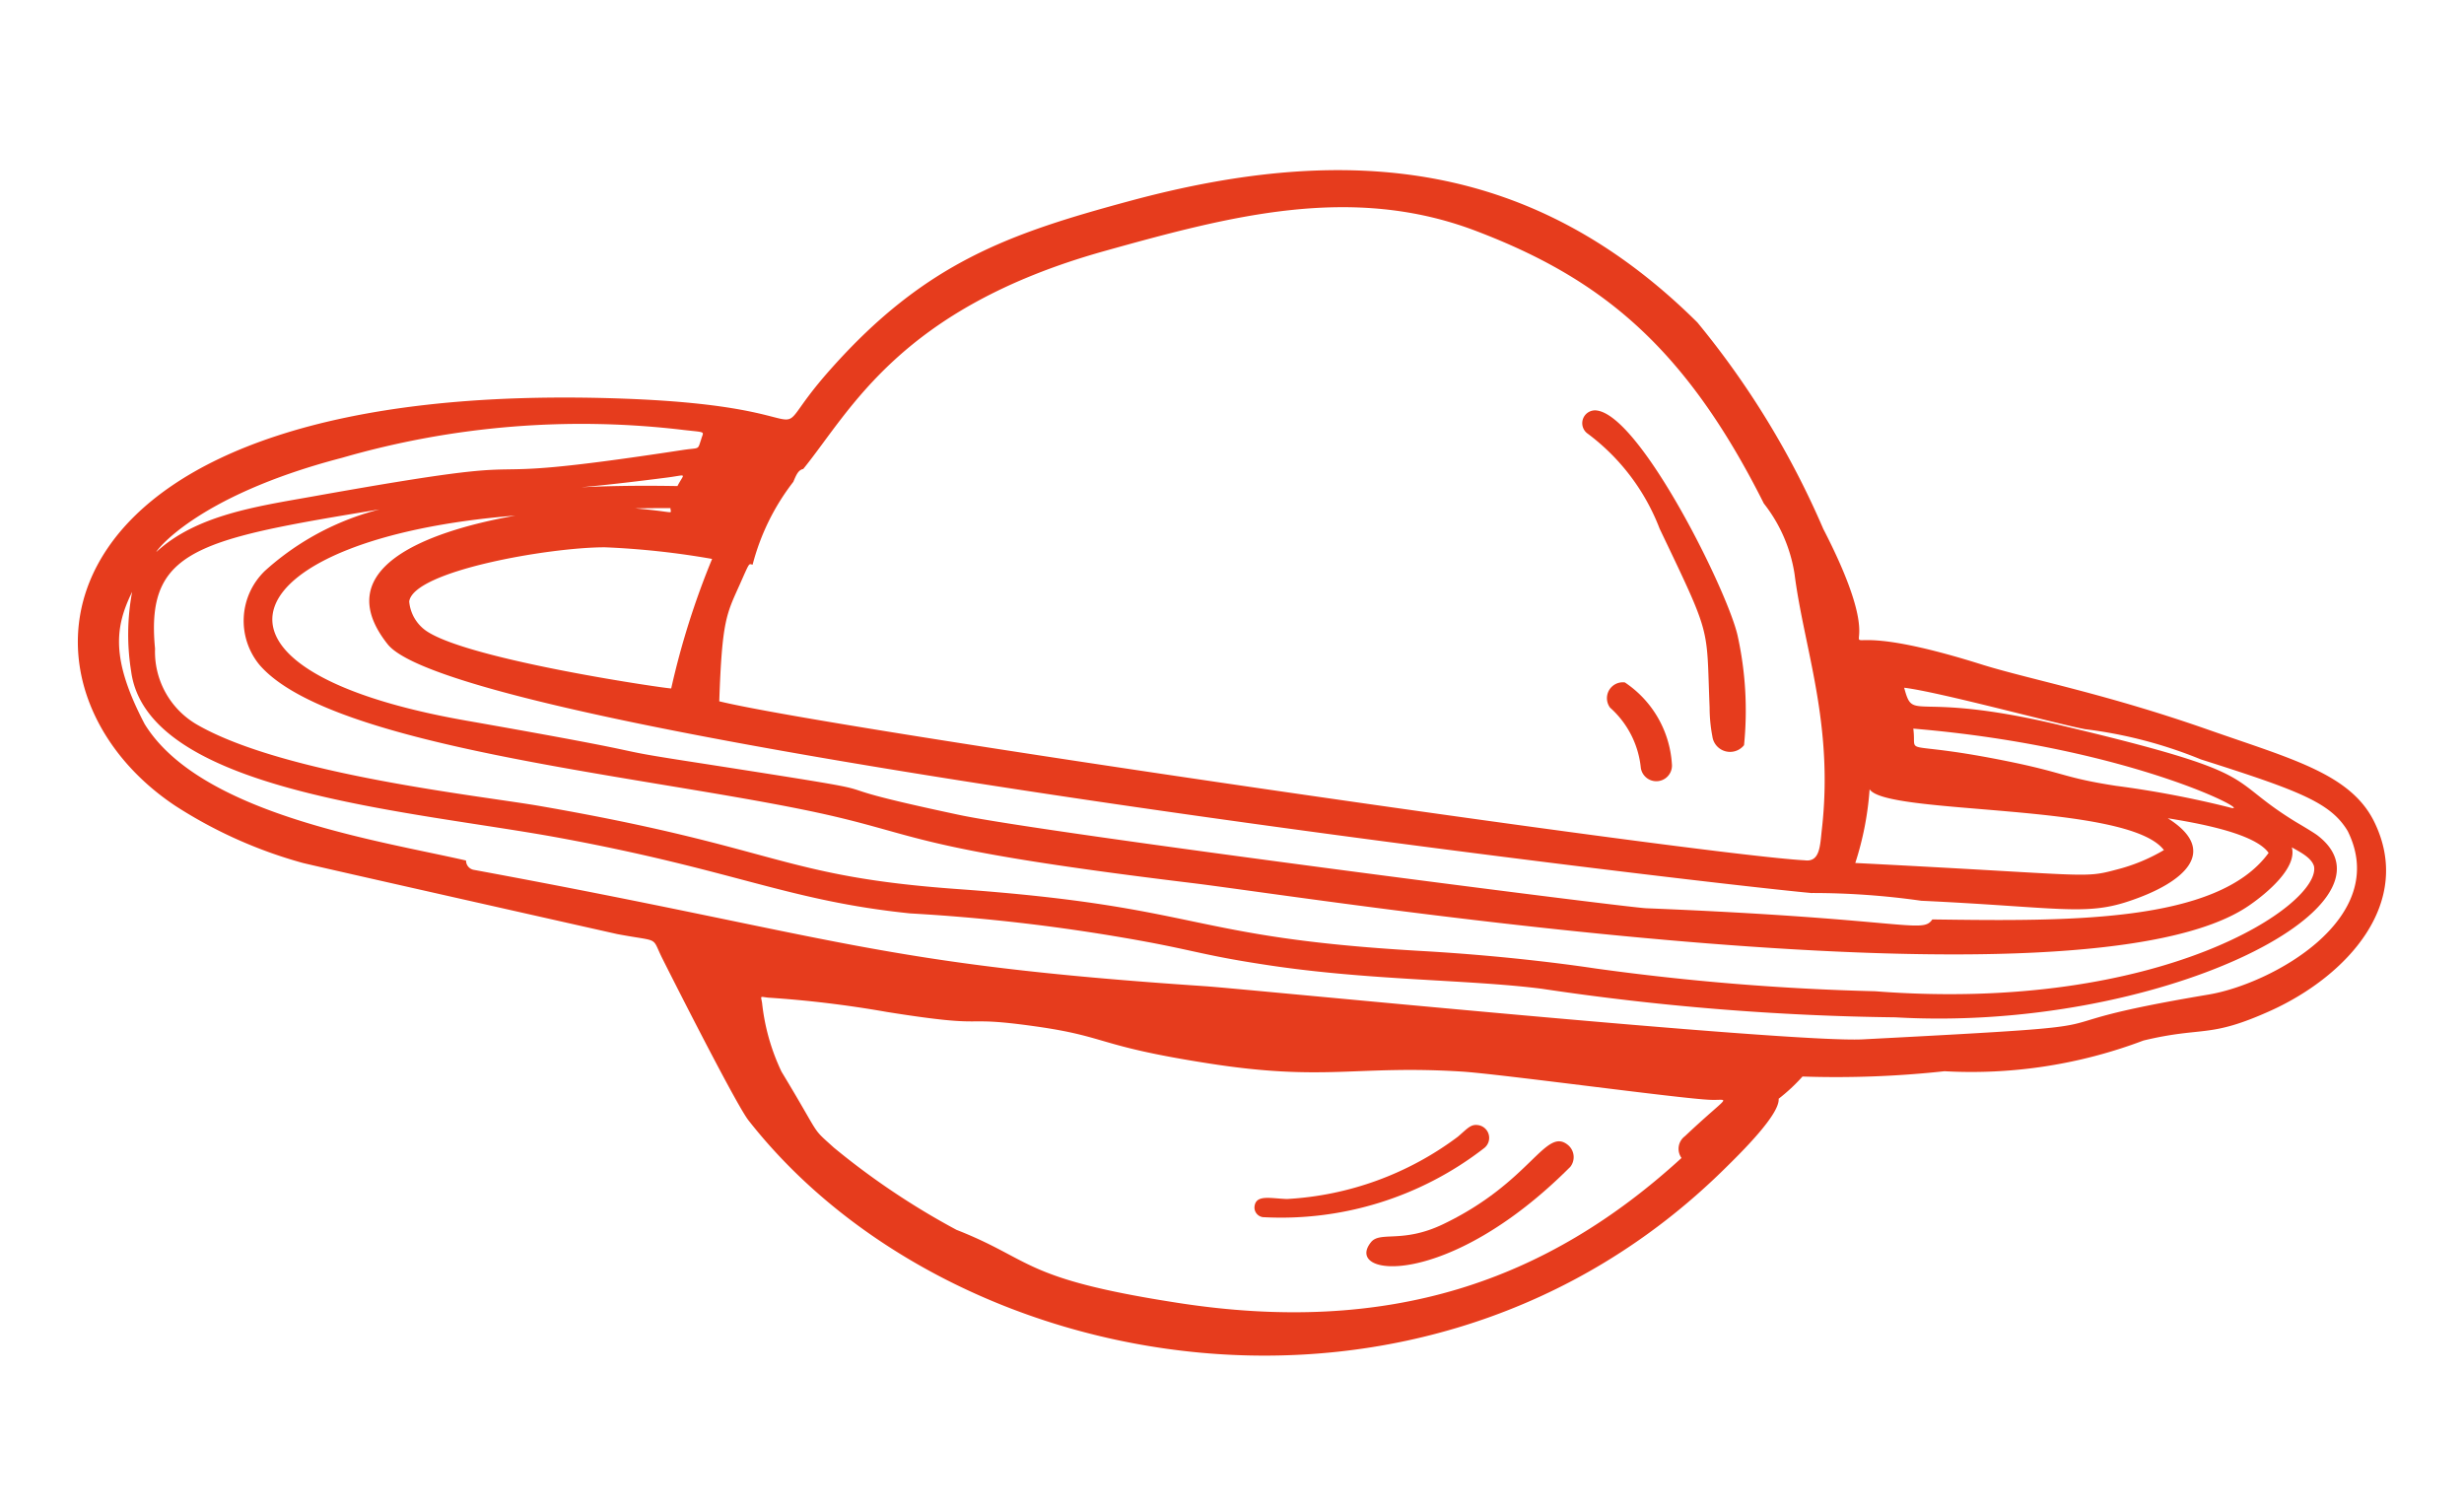 <svg xmlns="http://www.w3.org/2000/svg" width="67.323" height="41.194" viewBox="0 0 67.323 41.194">
  <g id="Dessin_02" data-name="Dessin 02" transform="translate(-1438.005 -1950.456) rotate(8)">
    <path id="Tracé_253" data-name="Tracé 253" d="M1703.274,1752.481a12.553,12.553,0,0,0,3.652,1.057c.147.024,8.759.729,8.784.73,1.189.056.935-.08,1.292.452.081.12,2.554,3.688,2.972,4.09,6.491,6.246,19.6,6.728,26.583-2.388.415-.539,1.3-1.7,1.207-2.115a4.942,4.942,0,0,0,.561-.692,27.418,27.418,0,0,0,3.821-.683,13.29,13.29,0,0,0,5.268-1.588c1.586-.624,1.75-.291,3.342-1.3,1.925-1.227,3.465-3.464,2.055-5.516-.821-1.183-2.455-1.365-4.779-1.83-2.935-.591-5.007-.686-6.386-.906-5.947-1-1.641,1.448-4.842-3.073a23.432,23.432,0,0,0-4.19-5.106c-5-3.737-10.065-3.584-15.806-1.135-3.15,1.344-5.309,2.447-7.467,5.693-1.741,2.609.6.961-5.45,1.582C1697.646,1741.418,1697.851,1749.884,1703.274,1752.481Zm28.973,9.633c-4.292-.063-4.035-.609-6.228-1.133a20.475,20.475,0,0,1-3.632-1.759c-.725-.493-.333-.172-1.705-1.855a5.8,5.8,0,0,1-.787-1.785c-.062-.2-.093-.162.143-.168a29.887,29.887,0,0,1,3.268-.064c3.014.055,1.847-.175,4.064-.175,2.027,0,1.716.294,4.8.343,3.244.056,4.026-.515,6.9-.74,1.039-.082,6.068-.1,6.848-.182.548-.054.527-.261-.55,1.083a.429.429,0,0,0-.007.6C1742.192,1760.116,1738.142,1762.208,1732.247,1762.114Zm26.591-17.406a27.413,27.413,0,0,0-3.137-.15c-1.411-.019-1.406-.146-2.891-.244-3.229-.208-2.59.258-2.81-.533C1756.081,1743.441,1759.741,1744.846,1758.838,1744.708Zm2.526,1.27c.353,1-3.545,4.559-11.4,5.054a67.5,67.5,0,0,1-7.65.447c-.135,0-2.146-.033-4.844.194-6.384.521-5.97-.376-12.7.082-4.886.333-4.972-.443-11.644-.658-1.651-.053-7.014.128-9.566-.893a2.3,2.3,0,0,1-1.437-1.9c-.684-2.846.946-3.181,6.757-5a7.383,7.383,0,0,0-4.078,2.474,1.893,1.893,0,0,0,.208,2.566c2.187,1.923,10.436,1.551,15.291,1.852,3.356.207,2.645.659,10.8.505,3.545-.061,24.638.33,28.669-3.423.426-.393,1.149-1.193.923-1.724C1760.93,1745.648,1761.261,1745.756,1761.364,1745.979Zm.017.028c0,.022.007.043.009.064Zm-20.229-11.994-.053-.042Zm7.789,13.625a8.383,8.383,0,0,0,.107-2.049c.555.644,7.038-.629,8.194.526a4.893,4.893,0,0,1-1.214.711C1755.142,1747.2,1755.366,1747.062,1748.941,1747.637Zm-1.087.981a21.08,21.08,0,0,1,3.014-.21c3.683-.341,4.482-.214,5.594-.764,1.492-.733,2.285-1.725.763-2.406.631.017,2.388.045,2.861.554-1.116,2.1-5.188,2.615-8.846,3.079-.217.439-.673.077-7.779.785-.577.059-16.538.253-18.94.088-5.024-.352-.485-.315-7.1-.414-3.266-.043-.469-.052-6.608-.263-8.23-.282-6.934-4.068.556-5.735-2.464.805-4.846,2.181-2.968,3.968C1710.744,1749.527,1744.8,1748.771,1747.854,1748.617Zm-33.942-4.768a22.12,22.12,0,0,1,2.942-.093,21.719,21.719,0,0,0-.614,3.659c0,.025-5.51.006-6.82-.612a1.091,1.091,0,0,1-.6-.745C1708.824,1745.213,1712.419,1744.057,1713.912,1743.85Zm1.622-1.309c.027.183.2.078-.958.142Q1715.054,1742.607,1715.534,1742.541Zm.105-.623c-3.037.37-3.71.742-.31-.192C1715.878,1741.575,1715.778,1741.524,1715.639,1741.918Zm10.638-7.973c3.291-1.437,6.447-2.776,10-1.966s6.089,2.323,8.822,6.278a4.144,4.144,0,0,1,1.1,1.793c.541,1.982,1.634,3.9,1.71,6.813.011.432.08.894-.349.894-2.845.247-26.861.144-29.971-.175-.233-2.2-.137-2.383.111-3.239.193-.675.158-.585.272-.585a6.256,6.256,0,0,1,.786-2.395c.056-.209.091-.339.22-.386C1720.041,1739.214,1720.978,1736.27,1726.277,1733.945Zm-19.819,8.483a23.536,23.536,0,0,1,9.152-2.052c.631-.017.522-.046.493.191-.059.309,0,.22-.439.349-6.891,2.068-2.5.257-9.912,2.689-1.433.467-3.02.932-3.957,2.071C1701.727,1745.759,1702.554,1744.052,1706.458,1742.428Zm-5.171,4.427a6.323,6.323,0,0,0,.275,2.151c.9,3.23,8.135,2.7,12.232,2.879,4.883.209,6.4.833,9.766.71a51.583,51.583,0,0,1,5.9-.153c1.851.056,2.1.168,3.8.19,2.878.05,5.643-.375,7.676-.4a70.653,70.653,0,0,0,9.681-.572c7.142-.59,13.473-4.96,10.732-6.523-.1-.06-.539-.242-.643-.285-2.186-.949-.893-1.177-6.821-1.73-4.085-.373-3.89.518-4.288-.413.963-.019,4.269.4,5.058.434a12.258,12.258,0,0,1,3.242.377c2.8.475,3.674.678,4.244,1.378,1.516,2.206-1.491,4.438-3.146,4.957-5.547,1.754-.747.889-9.184,2.526-1.949.375-16.944.985-17.993,1.062-9.033.656-9.97.073-20.225-.367a.257.257,0,0,1-.25-.223c-2.394-.208-7.362-.232-9.215-2.471C1700.944,1748.729,1700.962,1747.851,1701.287,1746.854Z" transform="translate(0 0)" fill="#e63c1d"/>
    <path id="Tracé_254" data-name="Tracé 254" d="M1928.159,1763.746a5.845,5.845,0,0,1,2.325,2.307c1.846,2.784,1.625,2.421,2.032,4.646a4.23,4.23,0,0,0,.185.774.488.488,0,0,0,.89.116,9.477,9.477,0,0,0-.592-2.943c-.438-1.157-3.44-5.551-4.658-5.552A.35.35,0,0,0,1928.159,1763.746Z" transform="translate(-188.108 -26.717)" fill="#e63c1d"/>
    <path id="Tracé_255" data-name="Tracé 255" d="M1938.176,1804.513a.434.434,0,0,0-.305.738,2.539,2.539,0,0,1,1.061,1.511.428.428,0,0,0,.825-.228A2.9,2.9,0,0,0,1938.176,1804.513Z" transform="translate(-196.156 -60.885)" fill="#e63c1d"/>
    <path id="Tracé_256" data-name="Tracé 256" d="M1900.361,1876.714a.353.353,0,0,0-.253-.6c-.2,0-.267.125-.5.39a8.565,8.565,0,0,1-4.386,2.336c-.446.049-.852-.011-.852.318a.266.266,0,0,0,.266.265A9.05,9.05,0,0,0,1900.361,1876.714Z" transform="translate(-160.378 -119.951)" fill="#e63c1d"/>
    <path id="Tracé_257" data-name="Tracé 257" d="M1917.68,1876.924c-.677-.4-.857,1.152-3.069,2.622-1.028.684-1.681.418-1.885.764-.621,1.051,2.258.994,5.108-2.8A.43.43,0,0,0,1917.68,1876.924Z" transform="translate(-175.448 -120.569)" fill="#e63c1d"/>
  </g>
</svg>

